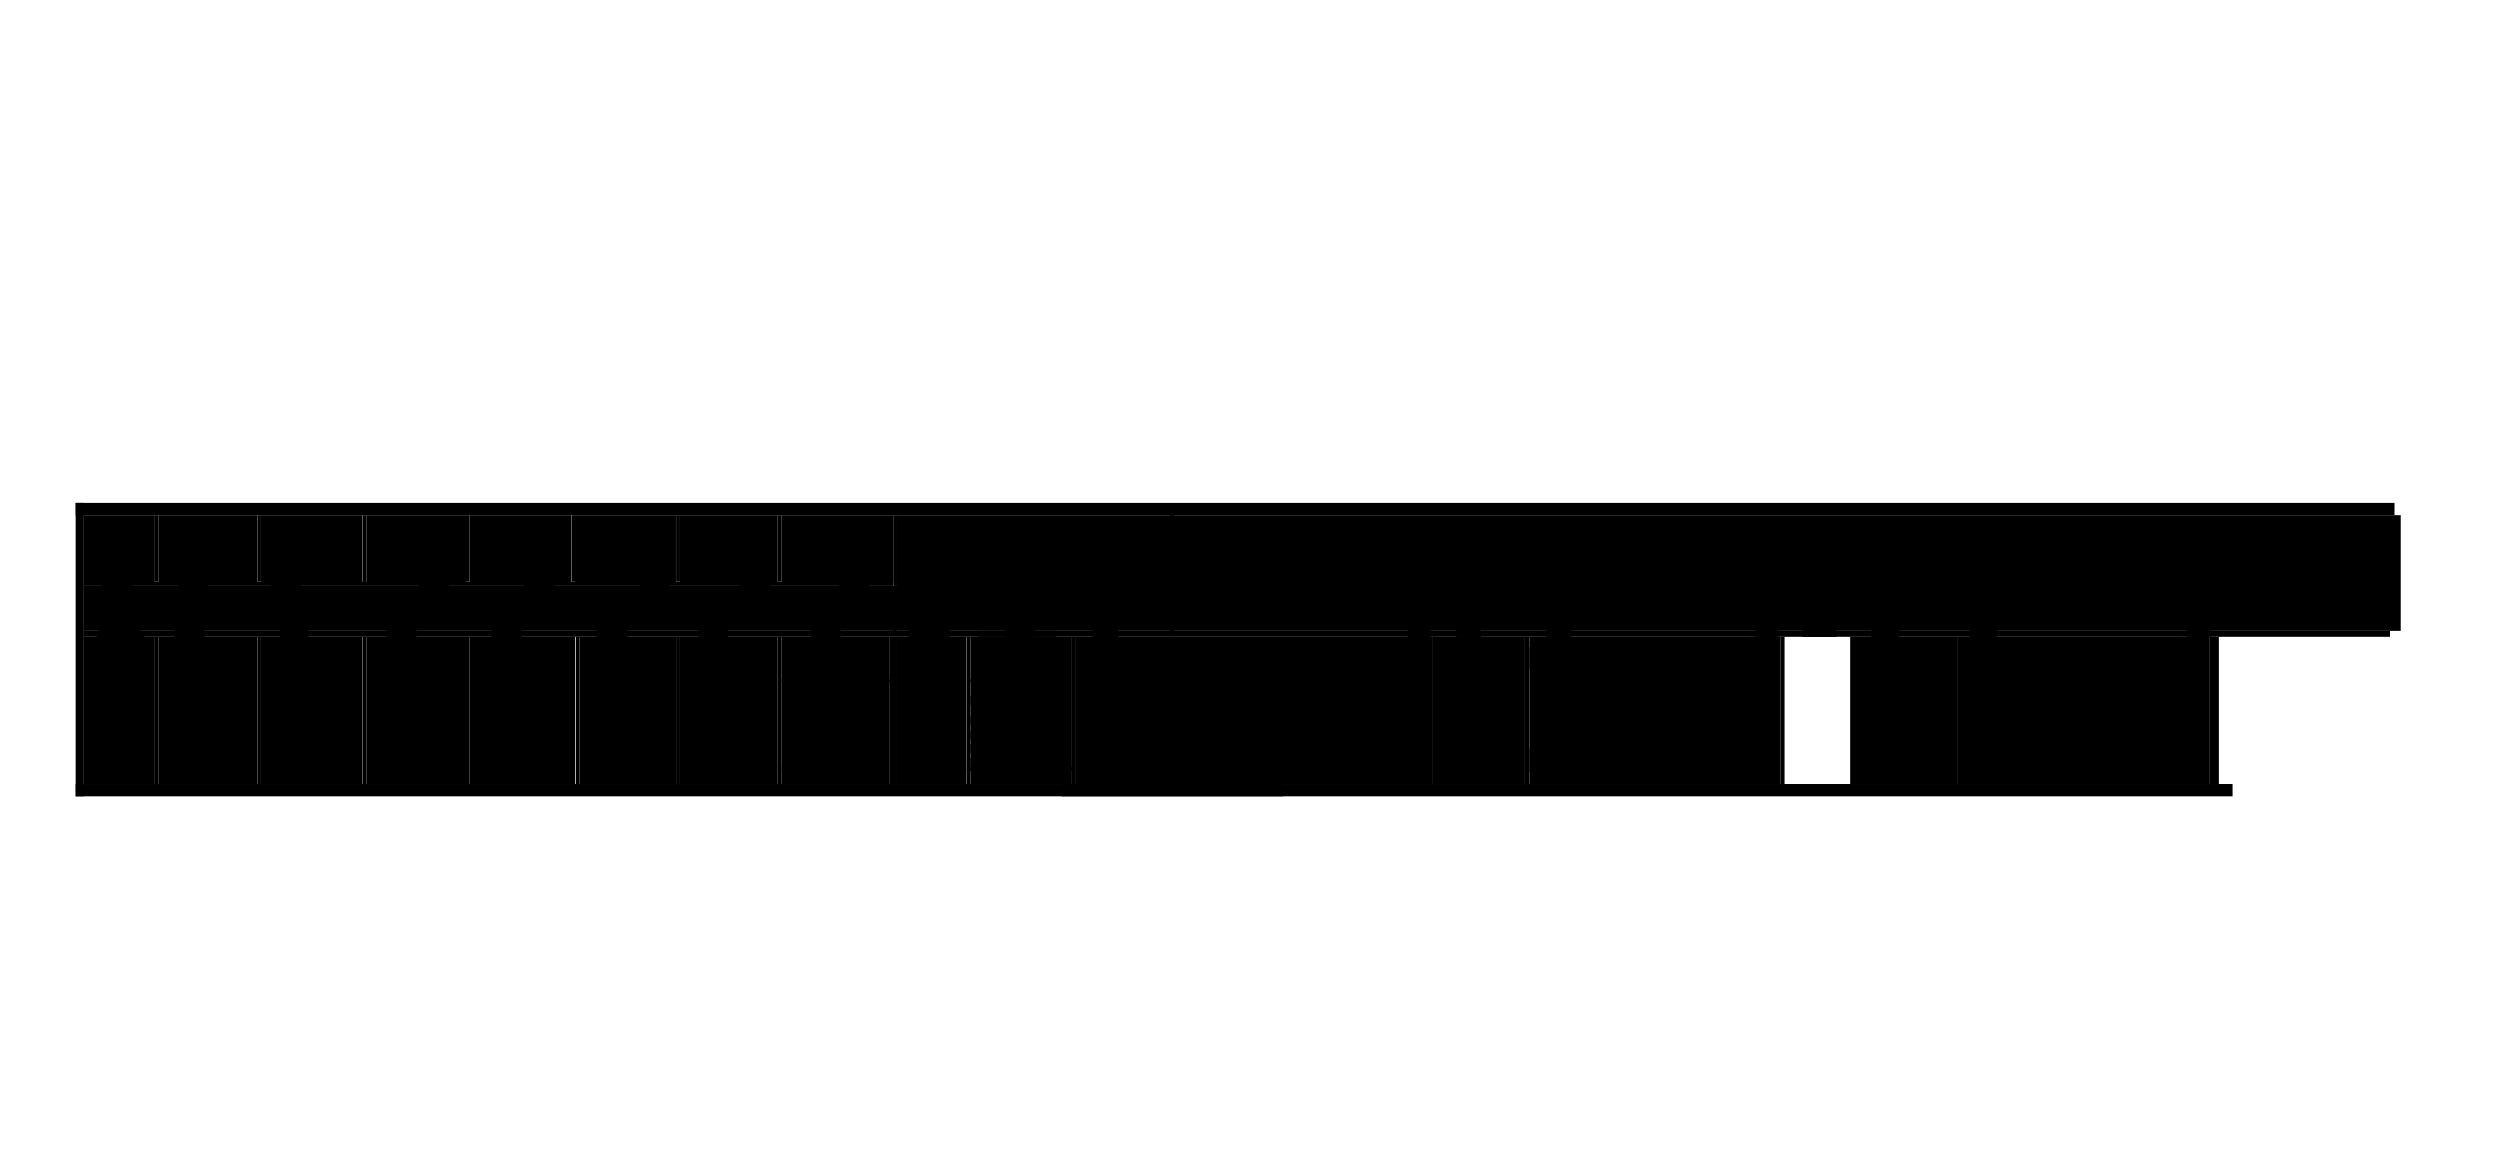 <?xml version="1.0" encoding="utf-8"?>
<!-- Generator: Adobe Illustrator 19.0.0, SVG Export Plug-In . SVG Version: 6.00 Build 0)  -->
<svg version="1.1" id="level2" xmlns="http://www.w3.org/2000/svg" xmlns:xlink="http://www.w3.org/1999/xlink" x="0px" y="0px"
	 viewBox="353.8 46.6 1767.8 816.9" style="enable-background:new 353.8 46.6 1767.8 816.9;" xml:space="preserve">
<style type="text/css">
	.st0{stroke:#00ff00;stroke-width:2.223253e-002;stroke-linecap:round;stroke-linejoin:round;stroke-miterlimit:10;}
	.st1{stroke:#00ff00;stroke-width:2.162683e-002;stroke-linecap:round;stroke-linejoin:round;stroke-miterlimit:10;}
	.st2{fill:none;stroke:#00ff00;stroke-width:2.223253e-002;stroke-linecap:round;stroke-linejoin:round;stroke-miterlimit:10;}
	.st3{fill:none;stroke:#00ff00;stroke-width:2.162683e-002;stroke-linecap:round;stroke-linejoin:round;stroke-miterlimit:10;}
	.st4{stroke:#00ff00;stroke-width:1.730146e-002;stroke-linecap:round;stroke-linejoin:round;stroke-miterlimit:10;}
	.st5{fill:none;stroke:#00ff00;stroke-width:1.730146e-002;stroke-linecap:round;stroke-linejoin:round;stroke-miterlimit:10;}
</style>
<polygon id="Walkable2" class="st0" points="988.1,410.9 988.1,460.9 968.6,460.9 968.6,457.9 947.4,457.9 947.4,460.9 898.2,460.9 
	898.2,457.9 877,457.9 877,460.9 827.4,460.9 827.4,457.9 806.4,457.9 806.4,460.9 745.6,460.9 745.6,457.9 724.4,457.9 
	724.4,460.9 671,460.9 671,457.9 650,457.9 650,460.9 566.5,460.9 566.5,457.9 545.5,457.9 545.5,460.9 501,460.9 501,457.9 
	479.8,457.9 479.8,460.9 447.2,460.9 447.2,457.9 426.2,457.9 426.2,460.9 413.1,460.9 413.1,492.7 423.9,492.7 423.9,495.9 
	422.2,495.9 422.2,528.1 456.1,528.1 456.1,495.9 453.1,495.9 453.1,492.7 477.1,492.7 477.1,496.9 477.1,497.1 498.3,497.1 
	498.3,496.9 498.3,492.7 551.7,492.7 551.7,496.9 571.6,496.9 571.8,496.9 571.8,492.7 627.1,492.7 627.1,496.9 648.1,496.9 
	648.3,496.9 648.3,492.7 701.5,492.7 701.5,496.9 701.5,497.1 722.7,497.1 722.7,492.7 776.1,492.7 776.1,496.9 776.1,497.1 
	797.3,497.1 797.3,492.7 847.6,492.7 847.6,496.9 868.5,496.9 868.5,492.7 927.2,492.7 927.2,496.9 935.7,496.9 948.2,496.9 
	948.2,492.7 988.1,492.7 996.6,492.7 996.6,496.9 1025.4,496.9 1025.4,492.7 1065,492.7 1065,496.9 1084.9,496.9 1084.9,492.7 
	1126.7,492.7 1126.7,496.9 1144.5,496.9 1144.5,492.7 1349.4,492.7 1349.4,496.9 1365.6,496.9 1365.6,492.7 1383.6,492.7 
	1383.6,496.9 1401,496.9 1401,492.7 1447.2,492.7 1447.2,496.9 1464.5,496.9 1464.5,492.7 1595.1,492.7 1595.1,496.9 1610.8,496.9 
	1610.8,492.7 1628.6,492.7 1628.6,496.9 1652.3,496.9 1652.3,492.7 1676.9,492.7 1676.9,496.9 1696.4,496.9 1696.4,492.7 
	1746.6,492.7 1746.6,496.9 1765.9,496.9 1765.9,492.7 1900.1,492.7 1900.1,496.9 1916.4,496.9 1916.4,492.7 2051.4,492.7 
	2051.4,410.9"/>
<g id="A_x5F_Walls2">
	<g id="ACAD_x5F_PROXY_x5F_ENTITY_99_2">
		<polyline class="st0" points="2047,402.2 2047,410.9 407.3,410.9 407.3,402.2 2047,402.2"/>
	</g>
	<g id="ACAD_x5F_PROXY_x5F_ENTITY_100_2">
		<polyline class="st0" points="413.1,402.2 413.1,609.7 407.3,609.7 407.3,402.2 413.1,402.2"/>
	</g>
	<g id="ACAD_x5F_PROXY_x5F_ENTITY_101_2">
		<polyline class="st0" points="1261.1,601 1261.1,609.7 407.3,609.7 407.3,601 1261.1,601"/>
	</g>
	<g id="ACAD_x5F_PROXY_x5F_ENTITY_102_2">
		<polyline class="st0" points="2043.8,492.7 2043.8,496.9 413.1,496.9 413.1,492.7 2043.8,492.7"/>
	</g>
	<g id="ACAD_x5F_PROXY_x5F_ENTITY_104_2">
		<polyline class="st0" points="985.5,457.9 985.5,460.9 413.1,460.9 413.1,457.9 985.5,457.9"/>
	</g>
	<g id="ACAD_x5F_PROXY_x5F_ENTITY_105_2">
		<polyline class="st0" points="466,410.9 466,457.9 463.3,457.9 463.3,410.9 466,410.9"/>
	</g>
	<g id="ACAD_x5F_PROXY_x5F_ENTITY_106_2">
		<polyline class="st0" points="538.3,410.9 538.3,457.9 535.8,457.9 535.8,410.9 538.3,410.9"/>
	</g>
	<g id="ACAD_x5F_PROXY_x5F_ENTITY_107_2">
		<polyline class="st0" points="612.9,410.9 612.9,458.1 610.4,458.1 610.4,410.9 612.9,410.9"/>
	</g>
	<g id="ACAD_x5F_PROXY_x5F_ENTITY_108_2">
		<polyline class="st0" points="685.8,410.9 685.8,457.9 683.3,457.9 683.3,410.9 685.8,410.9"/>
	</g>
	<g id="ACAD_x5F_PROXY_x5F_ENTITY_109_2">
		<polyline class="st0" points="760.4,410.9 760.4,457.9 757.9,457.9 757.9,410.9 760.4,410.9"/>
	</g>
	<g id="ACAD_x5F_PROXY_x5F_ENTITY_110_2">
		<polyline class="st0" points="834.6,410.9 834.6,457.9 831.9,457.9 831.9,410.9 834.6,410.9"/>
	</g>
	<g id="ACAD_x5F_PROXY_x5F_ENTITY_111_2">
		<polyline class="st0" points="906.5,410.9 906.5,457.9 903.7,457.9 903.7,410.9 906.5,410.9"/>
	</g>
	<g id="ACAD_x5F_PROXY_x5F_ENTITY_112_2">
		<polyline class="st0" points="466,496.9 466,601 463.3,601 463.3,496.9 466,496.9"/>
	</g>
	<g id="ACAD_x5F_PROXY_x5F_ENTITY_113_2">
		<polyline class="st0" points="538.3,496.9 538.3,601 535.8,601 535.8,496.9 538.3,496.9"/>
	</g>
	<g id="ACAD_x5F_PROXY_x5F_ENTITY_114_2">
		<polyline class="st0" points="685.8,496.9 685.8,601 683.3,601 683.3,496.9 685.8,496.9"/>
	</g>
	<g id="ACAD_x5F_PROXY_x5F_ENTITY_115_2">
		<polyline class="st0" points="763.6,496.9 763.6,601 760.9,601 760.9,496.9 763.6,496.9"/>
	</g>
	<g id="ACAD_x5F_PROXY_x5F_ENTITY_116_2">
		<polyline class="st0" points="834.6,496.9 834.6,601 831.9,601 831.9,496.9 834.6,496.9"/>
	</g>
	<g id="ACAD_x5F_PROXY_x5F_ENTITY_117_2">
		<polyline class="st0" points="906.5,496.9 906.5,601 903.7,601 903.7,496.9 906.5,496.9"/>
	</g>
	<g id="ACAD_x5F_PROXY_x5F_ENTITY_118_2">
		<polyline class="st0" points="988.1,496.9 988.1,601 983,601 983,496.9 988.1,496.9"/>
	</g>
	<g id="ACAD_x5F_PROXY_x5F_ENTITY_119_2">
		<polyline class="st0" points="1040,496.9 1040,601 1037.5,601 1037.5,496.9 1040,496.9"/>
	</g>
	<g id="ACAD_x5F_PROXY_x5F_ENTITY_128_2">
		<polyline class="st0" points="983,526.4 983,528.9 906.5,528.9 906.5,526.4 983,526.4"/>
	</g>
	<g id="ACAD_x5F_PROXY_x5F_ENTITY_129_2">
		<polyline class="st0" points="1111.2,526.4 1111.2,528.9 1040,528.9 1040,526.4 1111.2,526.4"/>
	</g>
	<g id="ACAD_x5F_PROXY_x5F_ENTITY_130_2">
		<polyline class="st0" points="988.1,410.9 988.1,460.9 985.5,460.9 985.5,410.9 988.1,410.9"/>
	</g>
	<g id="ACAD_x5F_PROXY_x5F_ENTITY_139_2">
		<polyline class="st0" points="924.7,528.9 924.7,591.9 922.2,591.9 922.2,528.9 924.7,528.9"/>
	</g>
	<g id="ACAD_x5F_PROXY_x5F_ENTITY_140_2">
		<polyline class="st0" points="924.7,589.1 924.7,591.9 906.5,591.9 906.5,589.1 924.7,589.1"/>
	</g>
	<g id="ACAD_x5F_PROXY_x5F_ENTITY_141_2">
		<polyline class="st0" points="988.1,460.9 988.1,492.7 985.3,492.7 985.3,460.9 988.1,460.9"/>
	</g>
	<g id="ACAD_x5F_PROXY_x5F_ENTITY_161_2">
		<polyline class="st0" points="1100.4,492.7 1100.4,496.9 1045.3,496.9 1045.3,492.7 1100.4,492.7"/>
	</g>
	<g id="ACAD_x5F_PROXY_x5F_ENTITY_162_2">
		<polyline class="st0" points="1114,496.9 1114,601 1111.2,601 1111.2,496.9 1114,496.9"/>
	</g>
	<g id="ACAD_x5F_PROXY_x5F_ENTITY_165_2">
		<polyline class="st0" points="612.9,496.9 612.9,601 610.4,601 610.4,496.9 612.9,496.9"/>
	</g>
	<g id="ACAD_x5F_PROXY_x5F_ENTITY_174_2">
		<polyline class="st0" points="1058.4,528.9 1058.4,591.9 1055.7,591.9 1055.7,528.9 1058.4,528.9"/>
	</g>
	<g id="ACAD_x5F_PROXY_x5F_ENTITY_175_2">
		<polyline class="st0" points="1058.4,589.1 1058.4,591.9 1037.5,591.9 1037.5,589.1 1058.4,589.1"/>
	</g>
	<g id="ololo2">
		<polyline class="st0" points="1095.5,528.9 1095.5,591.9 1092.8,591.9 1092.8,528.9 1095.5,528.9"/>
	</g>
	<g id="ACAD_x5F_PROXY_x5F_ENTITY_22_2">
		<polyline class="st1" points="1104.4,609.7 1932.5,609.7 1932.5,601 1104.4,601 1104.4,609.7"/>
	</g>
	<g id="ACAD_x5F_PROXY_x5F_ENTITY_16_2">
		<polyline class="st1" points="1181.2,601 1184.1,601 1184.1,496.9 1181.2,496.9 1181.2,601"/>
	</g>
	<g id="ACAD_x5F_PROXY_x5F_ENTITY_15_2">
		<polyline class="st1" points="1432.1,601 1435.3,601 1435.3,496.9 1432.1,496.9 1432.1,601"/>
	</g>
	<g id="ACAD_x5F_PROXY_x5F_ENTITY_14_2">
		<polyline class="st1" points="1612.7,601 1615.7,601 1615.7,496.9 1612.7,496.9 1612.7,601"/>
	</g>
	<g id="ACAD_x5F_PROXY_x5F_ENTITY_13_2">
		<polyline class="st1" points="1366.6,601 1369.6,601 1369.6,496.9 1366.6,496.9 1366.6,601"/>
	</g>
	<g id="ACAD_x5F_PROXY_x5F_ENTITY_11_2">
		<polyline class="st1" points="1181.2,492.7 1183.9,492.7 1183.9,410.9 1181.2,410.9 1181.2,492.7"/>
	</g>
	<g id="ACAD_x5F_PROXY_x5F_ENTITY_10_2">
		<polyline class="st1" points="1345.2,584.2 1348.2,584.2 1348.2,496.9 1345.2,496.9 1345.2,584.2"/>
	</g>
	<g id="ACAD_x5F_PROXY_x5F_ENTITY_9_2">
		<polyline class="st1" points="1916.4,601 1922.8,601 1922.8,496.9 1916.4,496.9 1916.4,601"/>
	</g>
	<g id="ACAD_x5F_PROXY_x5F_ENTITY_6_2">
		<polyline class="st1" points="1591.3,584.2 1594.3,584.2 1594.3,496.9 1591.3,496.9 1591.3,584.2"/>
	</g>
	<g id="ACAD_x5F_PROXY_x5F_ENTITY_5_2">
		<polyline class="st1" points="1734.8,601 1737.7,601 1737.7,496.9 1734.8,496.9 1734.8,601"/>
	</g>
	<g id="ACAD_x5F_PROXY_x5F_ENTITY_2_2">
		<polyline class="st1" points="1662.1,601 1664.8,601 1664.8,496.9 1662.1,496.9 1662.1,601"/>
	</g>
	<g id="ACAD_x5F_PROXY_x5F_ENTITY_164_2">
		<polyline class="st1" points="1895,584.2 1897.8,584.2 1897.8,496.9 1895,496.9 1895,584.2"/>
	</g>
	<rect x="1092.8" y="589.1" class="st0" width="21" height="2.8"/>
</g>
<g id="МОЙ_СЛОЙ2">
	<g id="LINE_84_2">
		<line class="st2" x1="906.5" y1="569.2" x2="922.2" y2="569.2"/>
	</g>
	<g id="LINE_85_2">
		<line class="st2" x1="906.5" y1="579.6" x2="922.2" y2="579.6"/>
	</g>
	<g id="LINE_86_2">
		<line class="st2" x1="988.1" y1="457.9" x2="988.1" y2="460.9"/>
	</g>
	<g id="LINE_87_2">
		<line class="st2" x1="413.1" y1="574.5" x2="463.3" y2="574.5"/>
	</g>
	<g id="LINE_88_2">
		<line class="st2" x1="413.1" y1="570.5" x2="437.4" y2="570.5"/>
	</g>
	<g id="LINE_89_2">
		<line class="st2" x1="439.1" y1="570.5" x2="461.2" y2="570.5"/>
	</g>
	<g id="LINE_90_2">
		<line class="st2" x1="463.3" y1="570.5" x2="463.3" y2="570.5"/>
	</g>
	<g id="LINE_91_2">
		<line class="st2" x1="413.1" y1="567.5" x2="437.4" y2="567.5"/>
	</g>
	<g id="LINE_92_2">
		<line class="st2" x1="439.1" y1="567.5" x2="459.7" y2="567.5"/>
	</g>
	<g id="LINE_93_2">
		<line class="st2" x1="461.6" y1="567.5" x2="463.3" y2="567.5"/>
	</g>
	<g id="LINE_94_2">
		<line class="st2" x1="413.1" y1="563.7" x2="437.4" y2="563.7"/>
	</g>
	<g id="LINE_95_2">
		<line class="st2" x1="439.1" y1="563.7" x2="457.4" y2="563.7"/>
	</g>
	<g id="LINE_96_2">
		<line class="st2" x1="459.5" y1="563.7" x2="463.3" y2="563.7"/>
	</g>
	<g id="LINE_97_2">
		<line class="st2" x1="413.1" y1="559.9" x2="437.4" y2="559.9"/>
	</g>
	<g id="LINE_98_2">
		<line class="st2" x1="439.1" y1="559.9" x2="455.4" y2="559.9"/>
	</g>
	<g id="LINE_99_2">
		<line class="st2" x1="457.4" y1="559.9" x2="463.3" y2="559.9"/>
	</g>
	<g id="LINE_100_2">
		<line class="st2" x1="413.1" y1="556.3" x2="437.4" y2="556.3"/>
	</g>
	<g id="LINE_101_2">
		<line class="st2" x1="439.1" y1="556.3" x2="453.3" y2="556.3"/>
	</g>
	<g id="LINE_102_2">
		<line class="st2" x1="455.4" y1="556.3" x2="463.3" y2="556.3"/>
	</g>
	<g id="LINE_103_2">
		<line class="st2" x1="413.1" y1="552.4" x2="437.4" y2="552.4"/>
	</g>
	<g id="LINE_104_2">
		<line class="st2" x1="439.1" y1="552.4" x2="451.4" y2="552.4"/>
	</g>
	<g id="LINE_105_2">
		<line class="st2" x1="453.3" y1="552.4" x2="463.3" y2="552.4"/>
	</g>
	<g id="LINE_106_2">
		<line class="st2" x1="413.1" y1="548.8" x2="437.4" y2="548.8"/>
	</g>
	<g id="LINE_107_2">
		<line class="st2" x1="439.1" y1="548.8" x2="449.3" y2="548.8"/>
	</g>
	<g id="LINE_108_2">
		<line class="st2" x1="451.4" y1="548.8" x2="463.3" y2="548.8"/>
	</g>
	<g id="LINE_109_2">
		<line class="st2" x1="413.1" y1="544.8" x2="437.4" y2="544.8"/>
	</g>
	<g id="LINE_110_2">
		<line class="st2" x1="439.1" y1="544.8" x2="447.2" y2="544.8"/>
	</g>
	<g id="LINE_111_2">
		<line class="st2" x1="449.1" y1="544.8" x2="463.3" y2="544.8"/>
	</g>
	<g id="LINE_112_2">
		<line class="st2" x1="413.1" y1="541.6" x2="437.4" y2="541.6"/>
	</g>
	<g id="LINE_113_2">
		<line class="st2" x1="439.1" y1="541.6" x2="445.3" y2="541.6"/>
	</g>
	<g id="LINE_114_2">
		<line class="st2" x1="447.4" y1="541.6" x2="463.3" y2="541.6"/>
	</g>
	<g id="LINE_115_2">
		<line class="st2" x1="413.1" y1="538" x2="437.4" y2="538"/>
	</g>
	<g id="LINE_116_2">
		<line class="st2" x1="439.1" y1="538" x2="443.4" y2="538"/>
	</g>
	<g id="LINE_117_2">
		<line class="st2" x1="445.5" y1="538" x2="463.3" y2="538"/>
	</g>
	<g id="LINE_118_2">
		<line class="st2" x1="413.1" y1="533.6" x2="437.4" y2="533.6"/>
	</g>
	<g id="LINE_119_2">
		<line class="st2" x1="439.1" y1="533.6" x2="441" y2="533.6"/>
	</g>
	<g id="LINE_120_2">
		<line class="st2" x1="442.9" y1="533.6" x2="463.3" y2="533.6"/>
	</g>
	<g id="LINE_121_2">
		<line class="st2" x1="413.1" y1="530.2" x2="463.3" y2="530.2"/>
	</g>
	<g id="LINE_122_2">
		<line class="st2" x1="437.4" y1="574.5" x2="437.4" y2="530.2"/>
	</g>
	<g id="LINE_123_2">
		<line class="st2" x1="439.1" y1="574.5" x2="439.1" y2="530.2"/>
	</g>
	<g id="LINE_124_2">
		<line class="st2" x1="463.3" y1="574.5" x2="439.1" y2="530.2"/>
	</g>
	<g id="LINE_125_2">
		<line class="st2" x1="463.3" y1="570.7" x2="441" y2="530.2"/>
	</g>
	<g id="LINE_136_2">
		<line class="st2" x1="988.1" y1="531.7" x2="1037.5" y2="531.7"/>
	</g>
	<g id="LINE_137_2">
		<line class="st2" x1="988.1" y1="535.7" x2="1037.5" y2="535.7"/>
	</g>
	<g id="LINE_138_2">
		<line class="st2" x1="988.1" y1="539.5" x2="1037.5" y2="539.5"/>
	</g>
	<g id="LINE_139_2">
		<line class="st2" x1="988.1" y1="543.1" x2="1037.5" y2="543.1"/>
	</g>
	<g id="LINE_140_2">
		<line class="st2" x1="988.1" y1="546.7" x2="1037.5" y2="546.7"/>
	</g>
	<g id="LINE_141_2">
		<line class="st2" x1="988.1" y1="550.1" x2="1037.5" y2="550.1"/>
	</g>
	<g id="LINE_142_2">
		<line class="st2" x1="988.1" y1="553.9" x2="1037.5" y2="553.9"/>
	</g>
	<g id="LINE_143_2">
		<line class="st2" x1="988.1" y1="557.7" x2="1037.5" y2="557.7"/>
	</g>
	<g id="LINE_144_2">
		<line class="st2" x1="988.1" y1="561.3" x2="1037.5" y2="561.3"/>
	</g>
	<g id="LINE_145_2">
		<line class="st2" x1="988.1" y1="565.4" x2="1037.5" y2="565.4"/>
	</g>
	<g id="LINE_146_2">
		<line class="st2" x1="988.1" y1="568.8" x2="1037.5" y2="568.8"/>
	</g>
	<g id="LINE_147_2">
		<line class="st2" x1="988.1" y1="571.9" x2="1037.5" y2="571.9"/>
	</g>
	<g id="LINE_148_2">
		<line class="st2" x1="988.1" y1="575.3" x2="1037.5" y2="575.3"/>
	</g>
	<g id="LINE_149_2">
		<line class="st2" x1="1011.8" y1="531.7" x2="1011.8" y2="575.3"/>
	</g>
	<g id="LINE_150_2">
		<line class="st2" x1="1013.5" y1="531.7" x2="1013.5" y2="575.3"/>
	</g>
	<g id="LINE_157_2">
		<line class="st2" x1="906.5" y1="545.9" x2="922.2" y2="545.9"/>
	</g>
	<g id="LINE_158_2">
		<line class="st2" x1="906.5" y1="558" x2="922.2" y2="558"/>
	</g>
	<g id="LINE_159_2">
		<line class="st2" x1="1040" y1="569.2" x2="1055.7" y2="569.2"/>
	</g>
	<g id="LINE_160_2">
		<line class="st2" x1="1040" y1="579.6" x2="1055.7" y2="579.6"/>
	</g>
	<g id="LINE_161_2">
		<line class="st2" x1="1040" y1="545.9" x2="1055.7" y2="545.9"/>
	</g>
	<g id="LINE_162_2">
		<line class="st2" x1="1040" y1="558" x2="1055.7" y2="558"/>
	</g>
	<g id="LINE_163_2">
		<line class="st2" x1="1111.2" y1="569.2" x2="1095.5" y2="569.2"/>
	</g>
	<g id="LINE_164_2">
		<line class="st2" x1="1111.2" y1="579.6" x2="1095.5" y2="579.6"/>
	</g>
	<g id="LINE_165_2">
		<line class="st2" x1="1111.2" y1="545.9" x2="1095.5" y2="545.9"/>
	</g>
	<g id="LINE_166_2">
		<line class="st2" x1="1111.2" y1="558" x2="1095.5" y2="558"/>
	</g>
	<g id="LINE_197_2">
		<line class="st3" x1="1616.1" y1="525.1" x2="1662.1" y2="525.1"/>
	</g>
	<g id="LINE_196_2">
		<line class="st3" x1="1616.1" y1="528.7" x2="1638.3" y2="528.7"/>
	</g>
	<g id="LINE_195_2">
		<line class="st3" x1="1639.8" y1="528.7" x2="1662.1" y2="528.7"/>
	</g>
	<g id="LINE_194_2">
		<line class="st3" x1="1616.1" y1="532.9" x2="1638.3" y2="532.9"/>
	</g>
	<g id="LINE_193_2">
		<line class="st3" x1="1636" y1="532.9" x2="1638.3" y2="532.9"/>
	</g>
	<g id="LINE_192_2">
		<line class="st3" x1="1639.8" y1="532.9" x2="1662.1" y2="532.9"/>
	</g>
	<g id="LINE_191_2">
		<line class="st3" x1="1616.1" y1="536.8" x2="1638.3" y2="536.8"/>
	</g>
	<g id="LINE_190_2">
		<line class="st3" x1="1620.3" y1="536.8" x2="1638.3" y2="536.8"/>
	</g>
	<g id="LINE_189_2">
		<line class="st3" x1="1639.8" y1="536.8" x2="1662.1" y2="536.8"/>
	</g>
	<g id="LINE_188_2">
		<line class="st3" x1="1616.1" y1="540.6" x2="1638.3" y2="540.6"/>
	</g>
	<g id="LINE_187_2">
		<line class="st3" x1="1632" y1="540.6" x2="1638.3" y2="540.6"/>
	</g>
	<g id="LINE_186_2">
		<line class="st3" x1="1639.8" y1="540.6" x2="1662.1" y2="540.6"/>
	</g>
	<g id="LINE_185_2">
		<line class="st3" x1="1616.1" y1="544.4" x2="1628" y2="544.4"/>
	</g>
	<g id="LINE_184_2">
		<line class="st3" x1="1628" y1="544.4" x2="1638.3" y2="544.4"/>
	</g>
	<g id="LINE_183_2">
		<line class="st3" x1="1639.8" y1="544.4" x2="1662.1" y2="544.4"/>
	</g>
	<g id="LINE_182_2">
		<line class="st3" x1="1616.1" y1="547.8" x2="1626.3" y2="547.8"/>
	</g>
	<g id="LINE_181_2">
		<line class="st3" x1="1626.3" y1="547.8" x2="1638.3" y2="547.8"/>
	</g>
	<g id="LINE_180_2">
		<line class="st3" x1="1639.8" y1="547.8" x2="1662.1" y2="547.8"/>
	</g>
	<g id="LINE_179_2">
		<line class="st3" x1="1616.1" y1="551.8" x2="1631.1" y2="551.8"/>
	</g>
	<g id="LINE_178_2">
		<line class="st3" x1="1616.1" y1="551.8" x2="1638.3" y2="551.8"/>
	</g>
	<g id="LINE_177_2">
		<line class="st3" x1="1639.8" y1="551.8" x2="1662.1" y2="551.8"/>
	</g>
	<g id="LINE_176_2">
		<line class="st3" x1="1616.1" y1="555.6" x2="1622" y2="555.6"/>
	</g>
	<g id="LINE_175_2">
		<line class="st3" x1="1616.1" y1="555.6" x2="1638.3" y2="555.6"/>
	</g>
	<g id="LINE_174_2">
		<line class="st3" x1="1639.8" y1="555.6" x2="1662.1" y2="555.6"/>
	</g>
	<g id="LINE_173_2">
		<line class="st3" x1="1616.1" y1="559.6" x2="1619.9" y2="559.6"/>
	</g>
	<g id="LINE_172_2">
		<line class="st3" x1="1616.1" y1="559.6" x2="1638.3" y2="559.6"/>
	</g>
	<g id="LINE_171_2">
		<line class="st3" x1="1639.8" y1="559.6" x2="1662.1" y2="559.6"/>
	</g>
	<g id="LINE_170_2">
		<line class="st3" x1="1616.1" y1="563" x2="1629.4" y2="563"/>
	</g>
	<g id="LINE_169_2">
		<line class="st3" x1="1616.1" y1="563" x2="1638.3" y2="563"/>
	</g>
	<g id="LINE_168_2">
		<line class="st3" x1="1639.8" y1="563" x2="1662.1" y2="563"/>
	</g>
	<g id="LINE_167_2">
		<line class="st3" x1="1616.1" y1="566.9" x2="1638.3" y2="566.9"/>
	</g>
	<g id="LINE_156_2">
		<line class="st3" x1="1639.8" y1="566.9" x2="1662.1" y2="566.9"/>
	</g>
	<g id="LINE_155_2">
		<line class="st3" x1="1616.1" y1="570.5" x2="1662.1" y2="570.5"/>
	</g>
	<g id="LINE_154_2">
		<line class="st3" x1="1638.3" y1="525.1" x2="1638.3" y2="570.5"/>
	</g>
	<g id="LINE_153_2">
		<line class="st3" x1="1639.8" y1="525.1" x2="1639.8" y2="570.5"/>
	</g>
	<g id="LINE_129_2">
		<line class="st3" x1="1897.8" y1="572.6" x2="1916.4" y2="572.6"/>
	</g>
	<g id="LINE_128_2">
		<line class="st3" x1="1897.8" y1="569.2" x2="1916.4" y2="569.2"/>
	</g>
	<g id="LINE_127_2">
		<line class="st3" x1="1897.8" y1="565.4" x2="1916.4" y2="565.4"/>
	</g>
	<g id="LINE_126_2">
		<line class="st3" x1="1897.8" y1="562" x2="1916.4" y2="562"/>
	</g>
	<g id="LINE_30_2">
		<line class="st3" x1="1897.8" y1="558.2" x2="1916.4" y2="558.2"/>
	</g>
	<g id="LINE_29_2">
		<line class="st3" x1="1897.8" y1="554.1" x2="1916.4" y2="554.1"/>
	</g>
	<g id="LINE_28_2">
		<line class="st3" x1="1897.8" y1="548.8" x2="1916.4" y2="548.8"/>
	</g>
	<g id="LINE_27_2">
		<line class="st3" x1="1897.8" y1="545.4" x2="1916.4" y2="545.4"/>
	</g>
	<g id="LINE_26_2">
		<line class="st3" x1="1897.8" y1="541.8" x2="1916.4" y2="541.8"/>
	</g>
	<g id="LINE_25_2">
		<line class="st3" x1="1897.8" y1="538.7" x2="1916.4" y2="538.7"/>
	</g>
	<g id="LINE_24_2">
		<line class="st3" x1="1897.8" y1="535.3" x2="1916.4" y2="535.3"/>
	</g>
	<g id="LINE_23_2">
		<line class="st3" x1="1662.1" y1="525.1" x2="1662.1" y2="570.5"/>
	</g>
</g>
<g id="A_x5F_Doors2">
	<g id="door2-A201">
		<polyline class="st0" points="452.9,492.7 452.9,496.9 423.9,496.9 423.9,492.7 452.9,492.7"/>
	</g>
	<g id="door2-A210">
		<polyline class="st0" points="498.3,492.7 498.3,496.9 477.1,496.9 477.1,492.7 498.3,492.7"/>
	</g>
	<g id="door2-A208">
		<polyline class="st0" points="648.1,492.7 648.1,496.9 627.1,496.9 627.1,492.7 648.1,492.7"/>
	</g>
	<g id="door2-A207">
		<polyline class="st0" points="722.5,492.7 722.5,496.9 701.5,496.9 701.5,492.7 722.5,492.7"/>
	</g>
	<g id="door2-A206">
		<polyline class="st0" points="797.1,492.7 797.1,496.9 776.1,496.9 776.1,492.7 797.1,492.7"/>
	</g>
	<g id="door2-A205">
		<polyline class="st0" points="868.5,492.7 868.5,496.9 847.6,496.9 847.6,492.7 868.5,492.7"/>
	</g>
	<g id="door2-A204">
		<polyline class="st0" points="948.2,492.7 948.2,496.9 927.2,496.9 927.2,492.7 948.2,492.7"/>
	</g>
	<g>
		<polyline class="st0" points="1025.4,492.7 1025.4,496.9 996.6,496.9 996.6,492.7 1025.4,492.7"/>
	</g>
	<g id="door2-A211">
		<polyline class="st0" points="447.2,457.9 447.2,460.9 426.2,460.9 426.2,457.9 447.2,457.9"/>
	</g>
	<g id="door2-A212">
		<polyline class="st0" points="501,457.9 501,460.9 479.8,460.9 479.8,457.9 501,457.9"/>
	</g>
	<g id="door2-A213">
		<polyline class="st0" points="566.5,457.9 566.5,460.9 545.5,460.9 545.5,457.9 566.5,457.9"/>
	</g>
	<g id="door2-A214">
		<polyline class="st0" points="671,457.9 671,460.9 650,460.9 650,457.9 671,457.9"/>
	</g>
	<g id="door2-A215">
		<polyline class="st0" points="745.6,457.9 745.6,460.9 724.4,460.9 724.4,457.9 745.6,457.9"/>
	</g>
	<g id="door2-A216">
		<polyline class="st0" points="827.4,457.9 827.4,460.9 806.4,460.9 806.4,457.9 827.4,457.9"/>
	</g>
	<g id="door2-A2051">
		<polyline class="st0" points="968.6,457.9 968.6,460.9 947.4,460.9 947.4,457.9 968.6,457.9"/>
	</g>
	<g >
		<polyline class="st0" points="945.9,526.4 945.9,529.1 929.6,529.1 929.6,526.4 945.9,526.4"/>
	</g>
	<g id="door2-A203">
		<polyline class="st0" points="988.1,464.5 988.1,484.4 985.3,484.4 985.3,464.5 988.1,464.5"/>
	</g>
	<g id="door2-A202">
		<polyline class="st0" points="924.7,579.8 924.7,589.1 922.2,589.1 922.2,579.8 924.7,579.8"/>
	</g>
	<g id="door2-A2011">
		<polyline class="st0" points="922.2,578.7 924.7,578.7 924.7,569.4 922.2,569.4 922.2,578.7"/>
	</g>
	<g id="door2-A220">
		<polyline class="st0" points="924.7,558.8 924.7,567.9 922.2,567.9 922.2,558.8 924.7,558.8"/>
	</g>
	<g id="door2-A221">
		<polyline class="st0" points="924.7,546.5 924.7,555.8 922.2,555.8 922.2,546.5 924.7,546.5"/>
	</g>
	<g id="door2-A222">
		<polyline class="st0" points="924.7,533.4 924.7,542.5 922.2,542.5 922.2,533.4 924.7,533.4"/>
	</g>
	<g id="door2-A223">
		<polyline class="st0" points="1058.4,579.8 1058.4,589.1 1055.7,589.1 1055.7,579.8 1058.4,579.8"/>
	</g>
	<g id="ACAD_x5F_PROXY_x5F_ENTITY_177_2">
		<polyline class="st0" points="1058.4,569.4 1058.4,578.7 1055.7,578.7 1055.7,569.4 1058.4,569.4"/>
	</g>
	<g id="ACAD_x5F_PROXY_x5F_ENTITY_178_2">
		<polyline class="st0" points="1058.4,558.8 1058.4,567.9 1055.7,567.9 1055.7,558.8 1058.4,558.8"/>
	</g>
	<g id="ACAD_x5F_PROXY_x5F_ENTITY_179_2">
		<polyline class="st0" points="1058.4,546.5 1058.4,555.8 1055.7,555.8 1055.7,546.5 1058.4,546.5"/>
	</g>
	<g id="ACAD_x5F_PROXY_x5F_ENTITY_180_2">
		<polyline class="st0" points="1058.4,533.4 1058.4,542.5 1055.7,542.5 1055.7,533.4 1058.4,533.4"/>
	</g>
	<g id="ACAD_x5F_PROXY_x5F_ENTITY_183_2">
		<polyline class="st0" points="1095.5,579.8 1095.5,589.1 1092.8,589.1 1092.8,579.8 1095.5,579.8"/>
	</g>
	<g id="ACAD_x5F_PROXY_x5F_ENTITY_184_2">
		<polyline class="st0" points="1095.5,569.4 1095.5,578.7 1092.8,578.7 1092.8,569.4 1095.5,569.4"/>
	</g>
	<g id="ACAD_x5F_PROXY_x5F_ENTITY_185_2">
		<polyline class="st0" points="1095.5,558.8 1095.5,567.9 1092.8,567.9 1092.8,558.8 1095.5,558.8"/>
	</g>
	<g id="ACAD_x5F_PROXY_x5F_ENTITY_186_2">
		<polyline class="st0" points="1095.5,546.5 1095.5,555.8 1092.8,555.8 1092.8,546.5 1095.5,546.5"/>
	</g>
	<g id="ACAD_x5F_PROXY_x5F_ENTITY_187_2">
		<polyline class="st0" points="1095.5,533.4 1095.5,542.5 1092.8,542.5 1092.8,533.4 1095.5,533.4"/>
	</g>
	<g id="ACAD_x5F_PROXY_x5F_ENTITY_188_2">
		<polyline class="st0" points="1080.1,526.4 1080.1,528.9 1064,528.9 1064,526.4 1080.1,526.4"/>
	</g>
	<g id="ACAD_x5F_PROXY_x5F_ENTITY_189_2">
		<polyline class="st0" points="1084.9,492.7 1084.9,496.9 1065,496.9 1065,492.7 1084.9,492.7"/>
	</g>
	<g id="door2-A209">
		<polyline class="st0" points="571.8,492.7 571.8,496.9 551.7,496.9 551.7,492.7 571.8,492.7"/>
	</g>
	<g id="ACAD_x5F_PROXY_x5F_ENTITY_1_2">
		<polyline class="st0" points="898.2,457.9 898.2,460.9 877,460.9 877,457.9 898.2,457.9"/>
	</g>
	<line class="st2" x1="935.7" y1="496.9" x2="956.7" y2="496.9"/>
	<g id="ACAD_x5F_PROXY_x5F_ENTITY_37_2">
		<polyline class="st1" points="1383.6,496.9 1401,496.9 1401,492.7 1383.6,492.7 1383.6,496.9"/>
	</g>
	<g id="ACAD_x5F_PROXY_x5F_ENTITY_36_2">
		<polyline class="st1" points="1447.2,496.9 1464.5,496.9 1464.5,492.7 1447.2,492.7 1447.2,496.9"/>
	</g>
	<g id="ACAD_x5F_PROXY_x5F_ENTITY_35_2">
		<polyline class="st1" points="1628.6,496.9 1652.3,496.9 1652.3,492.7 1628.6,492.7 1628.6,496.9"/>
	</g>
	<g id="door2-A219_1_">
		<polyline class="st1" points="1126.7,496.9 1144.5,496.9 1144.5,492.7 1126.7,492.7 1126.7,496.9"/>
	</g>
	<g id="ACAD_x5F_PROXY_x5F_ENTITY_33_2">
		<polyline class="st1" points="1595.1,496.9 1610.8,496.9 1610.8,492.7 1595.1,492.7 1595.1,496.9"/>
	</g>
	<g id="ACAD_x5F_PROXY_x5F_ENTITY_32_2">
		<polyline class="st1" points="1676.9,496.9 1696.4,496.9 1696.4,492.7 1676.9,492.7 1676.9,496.9"/>
	</g>
	<g id="ACAD_x5F_PROXY_x5F_ENTITY_31_2">
		<polyline class="st1" points="1746.6,496.9 1765.9,496.9 1765.9,492.7 1746.6,492.7 1746.6,496.9"/>
	</g>
	<g id="ACAD_x5F_PROXY_x5F_ENTITY_30_2">
		<polyline class="st1" points="1900.1,496.9 1916.4,496.9 1916.4,492.7 1900.1,492.7 1900.1,496.9"/>
	</g>
	<g id="ACAD_x5F_PROXY_x5F_ENTITY_29_2">
		<polyline class="st1" points="1734.8,592.5 1737.7,592.5 1737.7,576.2 1734.8,576.2 1734.8,592.5"/>
	</g>
	<g id="ACAD_x5F_PROXY_x5F_ENTITY_166_2">
		<polyline class="st1" points="1734.8,520 1737.7,520 1737.7,503.9 1734.8,503.9 1734.8,520"/>
	</g>
	<g id="ACAD_x5F_PROXY_x5F_ENTITY_167_2">
		<polyline class="st1" points="1432.1,592.5 1435.3,592.5 1435.3,576.2 1432.1,576.2 1432.1,592.5"/>
	</g>
	<g id="ACAD_x5F_PROXY_x5F_ENTITY_168_2">
		<polyline class="st1" points="1432.1,520 1435.3,520 1435.3,503.7 1432.1,503.7 1432.1,520"/>
	</g>
	<g id="ACAD_x5F_PROXY_x5F_ENTITY_28_2">
		<polyline class="st1" points="1181.2,592.5 1184.1,592.5 1184.1,576.2 1181.2,576.2 1181.2,592.5"/>
	</g>
	<g id="ACAD_x5F_PROXY_x5F_ENTITY_27_2">
		<polyline class="st1" points="1181.2,520.9 1184.1,520.9 1184.1,504.8 1181.2,504.8 1181.2,520.9"/>
	</g>
	<g id="ACAD_x5F_PROXY_x5F_ENTITY_26_2">
		<polyline class="st1" points="1181.2,470.6 1183.7,470.6 1183.7,451.3 1181.2,451.3 1181.2,470.6"/>
	</g>
	<g id="ACAD_x5F_PROXY_x5F_ENTITY_25_2">
		<polyline class="st1" points="1181.2,447.1 1183.9,447.1 1183.9,427.8 1181.2,427.8 1181.2,447.1"/>
	</g>
	<g id="ACAD_x5F_PROXY_x5F_ENTITY_24_2">
		<polyline class="st1" points="1349.4,496.9 1365.6,496.9 1365.6,492.7 1349.4,492.7 1349.4,496.9"/>
	</g>
	<line class="st2" x1="935.7" y1="496.9" x2="956.7" y2="496.9"/>
</g>
<g id="A_x5F_Windows2">
	<g id="ACAD_x5F_PROXY_x5F_ENTITY_143_2">
		<polyline class="st0" points="535.8,404.5 535.8,408.5 471.8,408.5 471.8,404.5 535.8,404.5"/>
	</g>
	<g id="ACAD_x5F_PROXY_x5F_ENTITY_144_2">
		<polyline class="st0" points="610.4,404.5 610.4,408.5 543.6,408.5 543.6,404.5 610.4,404.5"/>
	</g>
	<g id="ACAD_x5F_PROXY_x5F_ENTITY_145_2">
		<polyline class="st0" points="683.3,404.5 683.3,408.5 618.2,408.5 618.2,404.5 683.3,404.5"/>
	</g>
	<g id="ACAD_x5F_PROXY_x5F_ENTITY_146_2">
		<polyline class="st0" points="757.9,404.5 757.9,408.5 691.1,408.5 691.1,404.5 757.9,404.5"/>
	</g>
	<g id="ACAD_x5F_PROXY_x5F_ENTITY_147_2">
		<polyline class="st0" points="831.9,404.5 831.9,408.5 765.7,408.5 765.7,404.5 831.9,404.5"/>
	</g>
	<g id="ACAD_x5F_PROXY_x5F_ENTITY_148_2">
		<polyline class="st0" points="903.7,404.5 903.7,408.5 839.9,408.5 839.9,404.5 903.7,404.5"/>
	</g>
	<g id="ACAD_x5F_PROXY_x5F_ENTITY_149_2">
		<polyline class="st0" points="980.2,404.5 980.2,408.5 911.8,408.5 911.8,404.5 980.2,404.5"/>
	</g>
	<g id="ACAD_x5F_PROXY_x5F_ENTITY_150_2">
		<polyline class="st0" points="1037.5,404.5 1037.5,408.5 988.1,408.5 988.1,404.5 1037.5,404.5"/>
	</g>
	<g id="ACAD_x5F_PROXY_x5F_ENTITY_151_2">
		<polyline class="st0" points="1109.3,404.5 1109.3,408.5 1045.3,408.5 1045.3,404.5 1109.3,404.5"/>
	</g>
	<g id="ACAD_x5F_PROXY_x5F_ENTITY_152_2">
		<polyline class="st0" points="535.8,603.3 535.8,607.3 471.8,607.3 471.8,603.3 535.8,603.3"/>
	</g>
	<g id="ACAD_x5F_PROXY_x5F_ENTITY_153_2">
		<polyline class="st0" points="610.4,603.3 610.4,607.3 543.6,607.3 543.6,603.3 610.4,603.3"/>
	</g>
	<g id="ACAD_x5F_PROXY_x5F_ENTITY_154_2">
		<polyline class="st0" points="683.3,603.3 683.3,607.3 618.2,607.3 618.2,603.3 683.3,603.3"/>
	</g>
	<g id="ACAD_x5F_PROXY_x5F_ENTITY_155_2">
		<polyline class="st0" points="757.9,603.3 757.9,607.3 691.1,607.3 691.1,603.3 757.9,603.3"/>
	</g>
	<g id="ACAD_x5F_PROXY_x5F_ENTITY_156_2">
		<polyline class="st0" points="831.9,603.3 831.9,607.3 765.7,607.3 765.7,603.3 831.9,603.3"/>
	</g>
	<g id="ACAD_x5F_PROXY_x5F_ENTITY_157_2">
		<polyline class="st0" points="903.7,603.3 903.7,607.3 839.9,607.3 839.9,603.3 903.7,603.3"/>
	</g>
	<g id="ACAD_x5F_PROXY_x5F_ENTITY_158_2">
		<polyline class="st0" points="980.2,603.3 980.2,607.3 911.8,607.3 911.8,603.3 980.2,603.3"/>
	</g>
	<g id="ACAD_x5F_PROXY_x5F_ENTITY_159_2">
		<polyline class="st0" points="1035.1,603.3 1035.1,607.3 988.1,607.3 988.1,603.3 1035.1,603.3"/>
	</g>
	<g id="ACAD_x5F_PROXY_x5F_ENTITY_160_2">
		<polyline class="st0" points="1261.1,603.3 1261.1,607.3 1114,607.3 1114,603.3 1261.1,603.3"/>
	</g>
	<g id="ACAD_x5F_PROXY_x5F_ENTITY_163_2">
		<polyline class="st0" points="1105.9,603.3 1105.9,607.3 1041.7,607.3 1041.7,603.3 1105.9,603.3"/>
	</g>
	<g id="ACAD_x5F_PROXY_x5F_ENTITY_191_2">
		<polyline class="st0" points="412.2,460.9 412.2,488.2 408.2,488.2 408.2,460.9 412.2,460.9"/>
	</g>
	<g id="ACAD_x5F_PROXY_x5F_ENTITY_192_2">
		<polyline class="st0" points="412.2,500.9 412.2,526.8 408.2,526.8 408.2,500.9 412.2,500.9"/>
	</g>
	<g id="ACAD_x5F_PROXY_x5F_ENTITY_89_2">
		<polyline class="st1" points="1114,408.5 1176.5,408.5 1176.5,404.7 1114,404.7 1114,408.5"/>
	</g>
	<g id="ACAD_x5F_PROXY_x5F_ENTITY_88_2">
		<polyline class="st1" points="1183.7,408.5 1250.5,408.5 1250.5,404.7 1183.7,404.7 1183.7,408.5"/>
	</g>
	<g id="ACAD_x5F_PROXY_x5F_ENTITY_87_2">
		<polyline class="st1" points="1257.9,408.5 1304.1,408.5 1304.1,404.7 1257.9,404.7 1257.9,408.5"/>
	</g>
	<g id="ACAD_x5F_PROXY_x5F_ENTITY_86_2">
		<polyline class="st1" points="1311.5,408.5 1359.8,408.5 1359.8,404.7 1311.5,404.7 1311.5,408.5"/>
	</g>
	<g id="ACAD_x5F_PROXY_x5F_ENTITY_85_2">
		<polyline class="st1" points="1367.3,408.5 1430,408.5 1430,404.7 1367.3,404.7 1367.3,408.5"/>
	</g>
	<g id="ACAD_x5F_PROXY_x5F_ENTITY_84_2">
		<polyline class="st1" points="1437.2,408.5 1480.6,408.5 1480.6,404.7 1437.2,404.7 1437.2,408.5"/>
	</g>
	<g id="ACAD_x5F_PROXY_x5F_ENTITY_83_2">
		<polyline class="st1" points="1488.1,408.5 1534.3,408.5 1534.3,404.7 1488.1,404.7 1488.1,408.5"/>
	</g>
	<g id="ACAD_x5F_PROXY_x5F_ENTITY_82_2">
		<polyline class="st1" points="1541.7,408.5 1605.9,408.5 1605.9,404.7 1541.7,404.7 1541.7,408.5"/>
	</g>
	<g id="ACAD_x5F_PROXY_x5F_ENTITY_64_2">
		<polyline class="st1" points="1613.3,607.3 1659.5,607.3 1659.5,603.3 1613.3,603.3 1613.3,607.3"/>
	</g>
	<g id="ACAD_x5F_PROXY_x5F_ENTITY_81_2">
		<polyline class="st1" points="1613.3,408.5 1659.3,408.5 1659.3,404.7 1613.3,404.7 1613.3,408.5"/>
	</g>
	<g id="ACAD_x5F_PROXY_x5F_ENTITY_80_2">
		<polyline class="st1" points="1666.7,408.5 1732.4,408.5 1732.4,404.7 1666.7,404.7 1666.7,408.5"/>
	</g>
	<g id="ACAD_x5F_PROXY_x5F_ENTITY_79_2">
		<polyline class="st1" points="1739.6,408.5 1787.8,408.5 1787.8,404.7 1739.6,404.7 1739.6,408.5"/>
	</g>
	<g id="ACAD_x5F_PROXY_x5F_ENTITY_78_2">
		<polyline class="st1" points="1795,408.5 1841.4,408.5 1841.4,404.7 1795,404.7 1795,408.5"/>
	</g>
	<g id="ACAD_x5F_PROXY_x5F_ENTITY_77_2">
		<polyline class="st1" points="1848.6,408.5 1908.6,408.5 1908.6,404.7 1848.6,404.7 1848.6,408.5"/>
	</g>
	<g id="ACAD_x5F_PROXY_x5F_ENTITY_76_2">
		<polyline class="st1" points="1114,607.3 1176.5,607.3 1176.5,603.3 1114,603.3 1114,607.3"/>
	</g>
	<g id="ACAD_x5F_PROXY_x5F_ENTITY_75_2">
		<polyline class="st1" points="1183.9,607.3 1250.7,607.3 1250.7,603.3 1183.9,603.3 1183.9,607.3"/>
	</g>
	<g id="ACAD_x5F_PROXY_x5F_ENTITY_74_2">
		<polyline class="st1" points="1257.9,607.3 1304.3,607.3 1304.3,603.3 1257.9,603.3 1257.9,607.3"/>
	</g>
	<g id="ACAD_x5F_PROXY_x5F_ENTITY_73_2">
		<polyline class="st1" points="1311.5,607.3 1359.8,607.3 1359.8,603.3 1311.5,603.3 1311.5,607.3"/>
	</g>
	<g id="ACAD_x5F_PROXY_x5F_ENTITY_72_2">
		<polyline class="st1" points="1367.3,607.3 1430,607.3 1430,603.3 1367.3,603.3 1367.3,607.3"/>
	</g>
	<g id="ACAD_x5F_PROXY_x5F_ENTITY_71_2">
		<polyline class="st1" points="1437.4,607.3 1480.9,607.3 1480.9,603.3 1437.4,603.3 1437.4,607.3"/>
	</g>
	<g id="ACAD_x5F_PROXY_x5F_ENTITY_70_2">
		<polyline class="st1" points="1488.1,607.3 1534.3,607.3 1534.3,603.3 1488.1,603.3 1488.1,607.3"/>
	</g>
	<g id="ACAD_x5F_PROXY_x5F_ENTITY_69_2">
		<polyline class="st1" points="1541.7,607.3 1605.9,607.3 1605.9,603.3 1541.7,603.3 1541.7,607.3"/>
	</g>
	<g id="ACAD_x5F_PROXY_x5F_ENTITY_68_2">
		<polyline class="st1" points="1666.7,607.3 1732.4,607.3 1732.4,603.3 1666.7,603.3 1666.7,607.3"/>
	</g>
	<g id="ACAD_x5F_PROXY_x5F_ENTITY_67_2">
		<polyline class="st1" points="1739.9,607.3 1787.8,607.3 1787.8,603.3 1739.9,603.3 1739.9,607.3"/>
	</g>
	<g id="ACAD_x5F_PROXY_x5F_ENTITY_66_2">
		<polyline class="st1" points="1795.2,607.3 1841.4,607.3 1841.4,603.3 1795.2,603.3 1795.2,607.3"/>
	</g>
	<g id="ACAD_x5F_PROXY_x5F_ENTITY_65_2">
		<polyline class="st1" points="1848.8,607.3 1908.8,607.3 1908.8,603.3 1848.8,603.3 1848.8,607.3"/>
	</g>
</g>
<g id="toilet2">
	<g id="LWPOLYLINE_146_2">
		<path class="st4" d="M1040,563v6.4h9.5c1.9,0,3.4-1.3,3.6-3c0-1.7-1.3-3.2-3.2-3.4c-0.2,0-0.2,0-0.4,0H1040z"/>
	</g>
	<g id="LWPOLYLINE_147_2">
		<path class="st4" d="M1042.8,563.7v5.3h7c1.5,0,3-1.1,3-2.5c0-1.5-1.1-2.8-2.5-2.8h-0.2H1042.8z"/>
	</g>
	<g id="LWPOLYLINE_148_2">
		<line class="st5" x1="1042.1" y1="563" x2="1042.1" y2="569.4"/>
	</g>
	<g id="CIRCLE_14_2">
		<path class="st4" d="M1048.9,566.2c0-0.6,0.4-1.1,1.1-1.1c0.6,0,1.1,0.4,1.1,1.1c0,0.6-0.4,1.1-1.1,1.1
			C1049.5,567.3,1048.9,566.9,1048.9,566.2L1048.9,566.2z"/>
	</g>
	<g id="LWPOLYLINE_149_2">
		<path class="st4" d="M1040,572.8v6.4h9.5c1.9,0,3.4-1.3,3.6-3c0-1.7-1.3-3.2-3.2-3.4c-0.2,0-0.2,0-0.4,0H1040z"/>
	</g>
	<g id="LWPOLYLINE_150_2">
		<path class="st4" d="M1042.8,573.2v5.3h7c1.5,0,3-1.1,3-2.5c0-1.5-1.1-2.8-2.5-2.8h-0.2H1042.8z"/>
	</g>
	<g id="LWPOLYLINE_151_2">
		<line class="st5" x1="1042.1" y1="572.8" x2="1042.1" y2="578.9"/>
	</g>
	<g id="CIRCLE_15_2">
		<path class="st4" d="M1048.9,575.8c0-0.6,0.4-1.1,1.1-1.1c0.6,0,1.1,0.4,1.1,1.1c0,0.6-0.4,1.1-1.1,1.1
			C1049.5,576.8,1048.9,576.4,1048.9,575.8L1048.9,575.8z"/>
	</g>
	<g id="LWPOLYLINE_152_2">
		<path class="st4" d="M1040,582.7v6.4h9.5c1.9,0,3.4-1.3,3.6-3c0-1.7-1.3-3.2-3.2-3.4c-0.2,0-0.2,0-0.4,0H1040z"/>
	</g>
	<g id="LWPOLYLINE_153_2">
		<path class="st4" d="M1042.8,583.4v5.3h7c1.5,0,3-1.1,3-2.5c0-1.5-1.1-2.8-2.5-2.8h-0.2H1042.8z"/>
	</g>
	<g id="LWPOLYLINE_154_2">
		<line class="st5" x1="1042.1" y1="582.7" x2="1042.1" y2="589.1"/>
	</g>
	<g id="CIRCLE_16_2">
		<path class="st4" d="M1048.9,585.9c0-0.6,0.4-1.1,1.1-1.1c0.6,0,1.1,0.4,1.1,1.1s-0.4,1.1-1.1,1.1
			C1049.5,587,1048.9,586.6,1048.9,585.9L1048.9,585.9z"/>
	</g>
	<g id="LWPOLYLINE_155_2">
		<path class="st4" d="M1040,539.1v6.4h9.5c1.9,0,3.4-1.3,3.6-3c0-1.7-1.3-3.2-3.2-3.4c-0.2,0-0.2,0-0.4,0H1040z"/>
	</g>
	<g id="LWPOLYLINE_156_2">
		<path class="st4" d="M1042.8,539.5v5.3h7c1.5,0,3-1.1,3-2.5c0-1.5-1.1-2.8-2.5-2.8h-0.2H1042.8z"/>
	</g>
	<g id="LWPOLYLINE_157_2">
		<line class="st5" x1="1042.1" y1="539.1" x2="1042.1" y2="545.2"/>
	</g>
	<g id="CIRCLE_17_2">
		<path class="st4" d="M1048.9,542.1c0-0.6,0.4-1.1,1.1-1.1c0.6,0,1.1,0.4,1.1,1.1c0,0.6-0.4,1.1-1.1,1.1
			C1049.5,543.3,1048.9,542.7,1048.9,542.1L1048.9,542.1z"/>
	</g>
	<g id="LWPOLYLINE_158_2">
		<path class="st4" d="M1040,552.9v6.4h9.5c1.9,0,3.4-1.3,3.6-3c0-1.7-1.3-3.2-3.2-3.4c-0.2,0-0.2,0-0.4,0H1040z"/>
	</g>
	<g id="LWPOLYLINE_159_2">
		<path class="st4" d="M1042.8,553.5v5.3h7c1.5,0,3-1.1,3-2.5c0-1.5-1.1-2.8-2.5-2.8h-0.2H1042.8z"/>
	</g>
	<g id="LWPOLYLINE_160_2">
		<line class="st5" x1="1042.1" y1="552.9" x2="1042.1" y2="559.2"/>
	</g>
	<g id="CIRCLE_18_2">
		<path class="st4" d="M1048.9,556c0-0.6,0.4-1.1,1.1-1.1c0.6,0,1.1,0.4,1.1,1.1s-0.4,1.1-1.1,1.1
			C1049.5,557.1,1048.9,556.7,1048.9,556L1048.9,556z"/>
	</g>
	<g id="LWPOLYLINE_161_2">
		<path class="st4" d="M1111.2,563v6.4h-9.5c-0.2,0-0.2,0-0.4,0c-1.9,0-3.4-1.5-3.2-3.4c0.2-1.9,1.7-3,3.6-3H1111.2z"/>
	</g>
	<g id="LWPOLYLINE_162_2">
		<path class="st4" d="M1108.5,563.7v5.3h-7h-0.2c-1.5,0-2.8-1.3-2.5-2.8c0-1.5,1.5-2.5,3-2.5H1108.5z"/>
	</g>
	<g id="LWPOLYLINE_163_2">
		<line class="st5" x1="1109.3" y1="563" x2="1109.3" y2="569.4"/>
	</g>
	<g id="CIRCLE_19_2">
		<path class="st4" d="M1100,566.2c0-0.6,0.4-1.1,1.1-1.1c0.6,0,1.1,0.4,1.1,1.1c0,0.6-0.4,1.1-1.1,1.1
			C1100.4,567.3,1100,566.9,1100,566.2L1100,566.2z"/>
	</g>
	<g id="LWPOLYLINE_164_2">
		<path class="st4" d="M1111.2,572.8v6.4h-9.5c-0.2,0-0.2,0-0.4,0c-1.9,0-3.4-1.5-3.2-3.4c0.2-1.9,1.7-3,3.6-3H1111.2z"/>
	</g>
	<g id="LWPOLYLINE_165_2">
		<path class="st4" d="M1108.5,573.2v5.3h-7h-0.2c-1.5,0-2.8-1.3-2.5-2.8c0-1.5,1.5-2.5,3-2.5H1108.5z"/>
	</g>
	<g id="LWPOLYLINE_166_2">
		<line class="st5" x1="1109.3" y1="572.8" x2="1109.3" y2="578.9"/>
	</g>
	<g id="CIRCLE_20_2">
		<path class="st4" d="M1100,575.8c0-0.6,0.4-1.1,1.1-1.1c0.6,0,1.1,0.4,1.1,1.1c0,0.6-0.4,1.1-1.1,1.1
			C1100.4,576.8,1100,576.4,1100,575.8L1100,575.8z"/>
	</g>
	<g id="LWPOLYLINE_167_2">
		<path class="st4" d="M1111.2,582.7v6.4h-9.5c-0.2,0-0.2,0-0.4,0c-1.9,0-3.4-1.5-3.2-3.4c0.2-1.9,1.7-3,3.6-3H1111.2z"/>
	</g>
	<g id="LWPOLYLINE_168_2">
		<path class="st4" d="M1108.5,583.4v5.3h-7h-0.2c-1.5,0-2.8-1.3-2.5-2.8c0-1.5,1.5-2.5,3-2.5H1108.5z"/>
	</g>
	<g id="LWPOLYLINE_169_2">
		<line class="st5" x1="1109.3" y1="582.7" x2="1109.3" y2="589.1"/>
	</g>
	<g id="CIRCLE_21_2">
		<path class="st4" d="M1100,585.9c0-0.6,0.4-1.1,1.1-1.1c0.6,0,1.1,0.4,1.1,1.1s-0.4,1.1-1.1,1.1C1100.4,587,1100,586.6,1100,585.9
			L1100,585.9z"/>
	</g>
	<g id="LWPOLYLINE_170_2">
		<path class="st4" d="M1111.2,539.1v6.4h-9.5c-0.2,0-0.2,0-0.4,0c-1.9,0-3.4-1.5-3.2-3.4c0.2-1.9,1.7-3,3.6-3H1111.2z"/>
	</g>
	<g id="LWPOLYLINE_171_2">
		<path class="st4" d="M1108.5,539.5v5.3h-7h-0.2c-1.5,0-2.8-1.3-2.5-2.8c0-1.5,1.5-2.5,3-2.5H1108.5z"/>
	</g>
	<g id="LWPOLYLINE_172_2">
		<line class="st5" x1="1109.3" y1="539.1" x2="1109.3" y2="545.2"/>
	</g>
	<g id="CIRCLE_22_2">
		<path class="st4" d="M1100,542.1c0-0.6,0.4-1.1,1.1-1.1c0.6,0,1.1,0.4,1.1,1.1c0,0.6-0.4,1.1-1.1,1.1
			C1100.4,543.1,1100,542.7,1100,542.1L1100,542.1z"/>
	</g>
	<g id="LWPOLYLINE_173_2">
		<path class="st4" d="M1111.2,552.9v6.4h-9.5c-0.2,0-0.2,0-0.4,0c-1.9,0-3.4-1.5-3.2-3.4c0.2-1.9,1.7-3,3.6-3H1111.2z"/>
	</g>
	<g id="LWPOLYLINE_174_2">
		<path class="st4" d="M1108.5,553.5v5.3h-7h-0.2c-1.5,0-2.8-1.3-2.5-2.8c0-1.5,1.5-2.5,3-2.5H1108.5z"/>
	</g>
	<g id="LWPOLYLINE_175_2">
		<line class="st5" x1="1109.3" y1="552.9" x2="1109.3" y2="559.2"/>
	</g>
	<g id="CIRCLE_23_2">
		<path class="st4" d="M1100,556c0-0.6,0.4-1.1,1.1-1.1c0.6,0,1.1,0.4,1.1,1.1s-0.4,1.1-1.1,1.1C1100.4,557.1,1100,556.7,1100,556
			L1100,556z"/>
	</g>
</g>
<g id="Audit2" class="auditories">
	<rect id="A2192" x="1114" y="496.9" class="st0" width="252.6" height="104.1"/>
	<rect id="A2182" x="906.5" y="410.9" class="st0" width="79.1" height="47.3"/>
	<rect id="A2172" x="834.6" y="410.9" class="st0" width="69.1" height="47.3"/>
	<rect id="A2162" x="760.4" y="410.9" class="st0" width="71.4" height="47.3"/>
	<rect id="A2152" x="685.8" y="410.9" class="st0" width="71.9" height="47.3"/>
	<rect id="A2142" x="612.9" y="410.9" class="st0" width="70.4" height="47.3"/>
	<rect id="A2132" x="538.3" y="410.9" class="st0" width="71.9" height="47.3"/>
	<rect id="A2122" x="466" y="410.9" class="st0" width="69.7" height="47.3"/>
	<rect id="A2112" x="413.1" y="410.9" class="st0" width="50.2" height="47.3"/>
	<rect id="A2102" x="466" y="496.9" class="st0" width="69.7" height="104.1"/>
	<rect id="A2092" x="538.3" y="496.9" class="st0" width="71.9" height="104.1"/>
	<rect id="A2082" x="612.9" y="496.9" class="st0" width="70.4" height="104.1"/>
	<rect id="A2072" x="685.8" y="496.9" class="st0" width="74.6" height="104.1"/>
	<rect id="A2062" x="763.6" y="496.9" class="st0" width="68.5" height="104.1"/>
	<rect id="A2052" x="834.6" y="496.9" class="st0" width="69.1" height="104.1"/>
	<rect id="A2042" x="906.5" y="496.9" class="st0" width="76.5" height="104.1"/>
	<rect id="A2032" x="1040" y="496.9" class="st0" width="71.2" height="104.1"/>
	<rect id="A2022" x="988.1" y="496.9" class="st0" width="49.2" height="104.1"/>
	<rect id="A2012" x="413.1" y="496.9" class="st0" width="50.2" height="104.1"/>
	<rect id="A2202" x="1366.6" y="496.9" class="st0" width="65.5" height="104.1"/>
	<rect id="A2212" x="1435.3" y="496.9" class="st0" width="177.4" height="104.1"/>
	<rect id="A2222" x="1664.8" y="496.9" class="st0" width="70.2" height="104.1"/>
	<rect id="A2232" x="1737.7" y="496.9" class="st0" width="178.7" height="104.1"/>
</g>
</svg>
